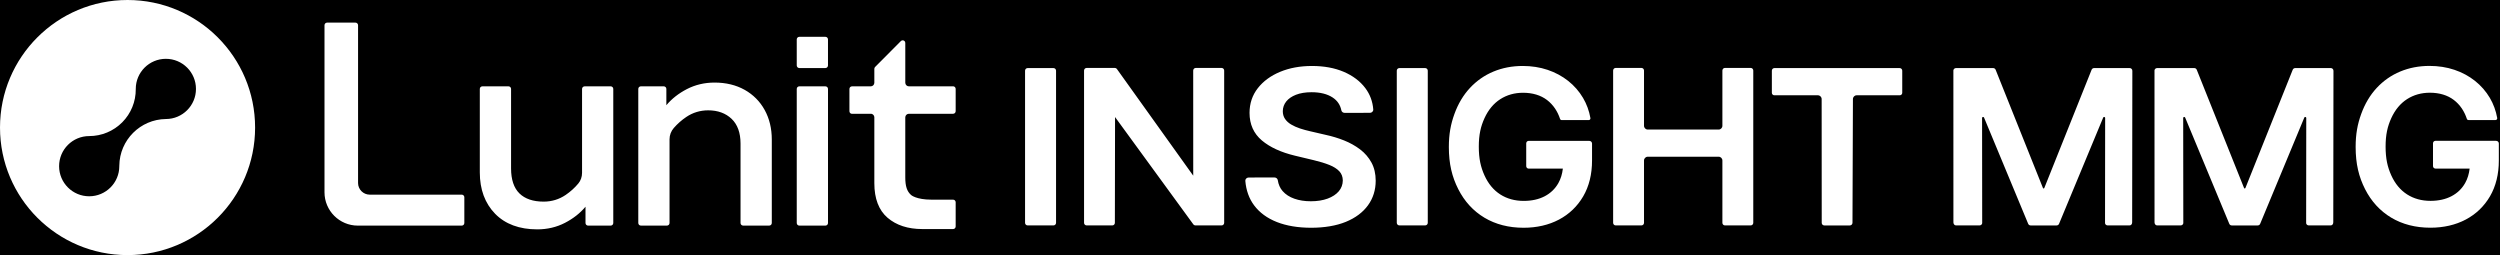 <svg width="392" height="40" viewBox="0 0 392 40" fill="none" xmlns="http://www.w3.org/2000/svg">
<rect width="392" height="40" fill="black"/>
<path d="M20 0C8.954 0 0 8.954 0 20C0 31.046 8.954 40 20 40C31.046 40 40 31.046 40 20C40 8.954 31.046 0 20 0ZM26.011 18.663C21.997 18.715 18.759 21.955 18.709 25.964H18.707C18.707 25.995 18.707 26.026 18.707 26.057C18.707 28.664 16.594 30.777 13.987 30.777C11.38 30.777 9.267 28.664 9.267 26.057C9.267 23.45 11.38 21.337 13.987 21.337H13.989C15.934 21.337 17.799 20.559 19.17 19.177C20.541 17.797 21.303 15.924 21.288 13.979C21.288 13.966 21.288 13.956 21.288 13.943C21.288 11.336 23.401 9.223 26.008 9.223C28.615 9.223 30.728 11.336 30.728 13.943C30.728 16.55 28.615 18.663 26.008 18.663H26.011Z" fill="white"/>
<path fill-rule="evenodd" clip-rule="evenodd" d="M57.962 30.521H72.402C72.627 30.521 72.808 30.705 72.808 30.927V34.969C72.808 35.194 72.627 35.376 72.402 35.376H56.103C53.224 35.376 50.881 33.032 50.881 30.154V3.954C50.881 3.729 51.062 3.548 51.287 3.548H55.738C55.963 3.548 56.144 3.729 56.144 3.954V28.711C56.152 29.704 56.969 30.516 57.962 30.521ZM129.422 5.773H125.336C125.112 5.773 124.93 5.954 124.93 6.179V10.265C124.93 10.489 125.112 10.671 125.336 10.671H129.422C129.646 10.671 129.828 10.489 129.828 10.265V6.179C129.828 5.954 129.646 5.773 129.422 5.773ZM95.761 13.539H91.672C91.45 13.539 91.266 13.72 91.266 13.945V27.105C91.266 27.728 91.059 28.32 90.682 28.77C90.11 29.458 89.438 30.063 88.685 30.573C87.663 31.263 86.507 31.615 85.245 31.615C83.593 31.615 82.315 31.181 81.446 30.327C80.577 29.474 80.135 28.157 80.135 26.414V13.943C80.135 13.72 79.954 13.537 79.729 13.537H75.64C75.415 13.537 75.234 13.718 75.234 13.943V27.043C75.234 29.699 76.038 31.874 77.623 33.506C79.209 35.138 81.438 35.965 84.244 35.965C85.814 35.965 87.278 35.621 88.589 34.941C89.885 34.271 90.966 33.423 91.807 32.414V34.969C91.807 35.194 91.988 35.376 92.213 35.376H95.756C95.978 35.376 96.162 35.194 96.162 34.969V13.943C96.162 13.72 95.981 13.537 95.756 13.537L95.761 13.539ZM112.047 12.947C113.827 12.947 115.412 13.33 116.757 14.085H116.762C118.104 14.84 119.162 15.903 119.902 17.248C120.642 18.593 121.017 20.147 121.017 21.867V34.967C121.017 35.192 120.836 35.373 120.611 35.373H116.522C116.297 35.373 116.116 35.189 116.116 34.967V22.501C116.116 20.822 115.642 19.519 114.714 18.634C113.783 17.75 112.549 17.3 111.049 17.3C109.787 17.3 108.631 17.651 107.609 18.342C106.882 18.831 106.225 19.413 105.651 20.07C105.222 20.561 104.984 21.187 104.984 21.834V34.967C104.984 35.192 104.803 35.373 104.578 35.373H100.489C100.264 35.373 100.083 35.189 100.083 34.967V13.943C100.083 13.718 100.264 13.537 100.489 13.537H104.079C104.304 13.537 104.485 13.72 104.485 13.943V16.498C105.325 15.492 106.407 14.641 107.702 13.971C109.016 13.291 110.477 12.947 112.047 12.947ZM125.336 13.539H129.425C129.65 13.539 129.831 13.72 129.831 13.945V34.969C129.831 35.194 129.65 35.376 129.425 35.376H125.336C125.111 35.376 124.93 35.194 124.93 34.969V13.943C124.93 13.718 125.111 13.537 125.336 13.537V13.539ZM149.445 13.539H142.517C142.206 13.539 141.95 13.286 141.95 12.973V6.727C141.948 6.473 141.741 6.321 141.539 6.321C141.433 6.321 141.332 6.365 141.255 6.442L137.215 10.503C137.14 10.581 137.096 10.681 137.096 10.79V13.001C137.08 13.301 136.832 13.539 136.532 13.539H133.596C133.374 13.539 133.19 13.72 133.19 13.945V17.442C133.19 17.667 133.371 17.848 133.596 17.848H136.654C136.899 17.902 137.08 18.117 137.096 18.368V28.724C137.096 31.142 137.794 32.965 139.167 34.142C140.541 35.321 142.372 35.916 144.606 35.916H149.443C149.668 35.916 149.849 35.735 149.849 35.51V31.713C149.849 31.488 149.668 31.307 149.443 31.307H146.06C143.662 31.307 142.868 30.586 142.861 30.578C142.212 30.006 141.948 29.205 141.948 27.811V18.402C141.95 18.096 142.193 17.851 142.499 17.84H149.443C149.668 17.84 149.849 17.659 149.849 17.434V13.938C149.849 13.715 149.668 13.531 149.443 13.531L149.445 13.539ZM210.751 22.02C211.677 22.39 212.523 22.863 213.263 23.424L213.268 23.429C214.013 23.996 214.613 24.692 215.05 25.496C215.487 26.3 215.709 27.257 215.709 28.333C215.709 29.789 215.301 31.087 214.499 32.194C213.697 33.299 212.528 34.173 211.023 34.788C209.528 35.401 207.637 35.712 205.589 35.712C203.541 35.712 201.733 35.412 200.222 34.819C198.699 34.222 197.494 33.338 196.638 32.189C195.854 31.139 195.391 29.849 195.267 28.359C195.257 28.224 195.303 28.095 195.404 27.994C195.505 27.891 195.647 27.834 195.795 27.834L199.832 27.826C200.093 27.826 200.318 28.005 200.354 28.242C200.458 28.925 200.714 29.505 201.112 29.957C201.578 30.49 202.198 30.891 202.954 31.155C203.722 31.424 204.555 31.558 205.55 31.558C206.546 31.558 207.43 31.416 208.181 31.139C208.92 30.865 209.507 30.48 209.924 29.991C210.332 29.51 210.544 28.938 210.552 28.292C210.542 27.715 210.358 27.231 210.004 26.854C209.637 26.463 209.112 26.13 208.442 25.863C207.754 25.589 206.939 25.341 206.018 25.121L203.047 24.41C200.872 23.89 199.128 23.088 197.864 22.025C196.578 20.944 195.927 19.488 195.927 17.701C195.927 16.237 196.361 14.933 197.222 13.829C198.078 12.732 199.26 11.866 200.732 11.258C202.198 10.653 203.851 10.345 205.726 10.345C207.601 10.345 209.272 10.653 210.692 11.258C212.117 11.866 213.255 12.722 214.072 13.8C214.812 14.778 215.236 15.914 215.329 17.178C215.334 17.238 215.327 17.29 215.311 17.336C215.228 17.553 215.034 17.69 214.799 17.69L210.844 17.698C210.588 17.698 210.371 17.533 210.325 17.302C210.154 16.449 209.696 15.771 208.962 15.29C208.124 14.739 207.014 14.46 205.661 14.46C204.71 14.46 203.882 14.595 203.207 14.858C202.54 15.12 202.025 15.476 201.676 15.919C201.329 16.358 201.151 16.865 201.143 17.429C201.143 17.895 201.26 18.301 201.487 18.637C201.72 18.983 202.043 19.278 202.449 19.519C202.866 19.765 203.336 19.977 203.846 20.145C204.363 20.316 204.893 20.46 205.418 20.577L207.87 21.146C208.861 21.358 209.831 21.653 210.751 22.02ZM249.215 22.087H239.697C239.485 22.087 239.312 22.26 239.312 22.473V26.055C239.312 26.267 239.485 26.44 239.697 26.44H245.056C244.961 27.28 244.725 28.043 244.355 28.703C243.856 29.593 243.135 30.288 242.211 30.772C241.285 31.256 240.179 31.501 238.916 31.501C237.525 31.501 236.289 31.16 235.239 30.485C234.189 29.81 233.358 28.809 232.769 27.508C232.176 26.204 231.876 24.88 231.876 22.997C231.876 21.115 232.179 19.819 232.774 18.518C233.369 17.22 234.199 16.224 235.239 15.554C236.281 14.884 237.484 14.545 238.816 14.545C239.558 14.545 240.256 14.641 240.885 14.832C241.513 15.021 242.079 15.306 242.566 15.676C243.055 16.046 243.479 16.498 243.83 17.018C244.154 17.499 244.42 18.045 244.617 18.642C244.653 18.756 244.759 18.831 244.875 18.831H249.109C249.189 18.831 249.267 18.795 249.319 18.733C249.37 18.671 249.391 18.59 249.378 18.513C249.176 17.372 248.786 16.312 248.222 15.355C247.617 14.331 246.833 13.433 245.894 12.688C244.955 11.944 243.869 11.359 242.667 10.953C241.464 10.547 240.147 10.343 238.756 10.343C237.111 10.343 235.567 10.64 234.165 11.225C232.764 11.809 231.527 12.673 230.485 13.793C229.445 14.91 228.625 16.286 228.049 17.884C227.472 19.48 227.18 21.024 227.18 23.052C227.18 25.7 227.676 27.73 228.654 29.657C229.632 31.587 231.015 33.092 232.764 34.137C234.512 35.182 236.573 35.712 238.891 35.712C240.97 35.712 242.837 35.282 244.443 34.434C246.049 33.586 247.33 32.357 248.248 30.785C249.166 29.21 249.632 27.322 249.632 25.17V22.509C249.632 22.279 249.445 22.092 249.215 22.092V22.087ZM187.5 10.653H191.545C191.77 10.653 191.951 10.834 191.951 11.059V34.941C191.951 35.166 191.77 35.347 191.545 35.347H187.459C187.306 35.347 187.161 35.264 187.081 35.133L174.84 18.352L174.812 34.941C174.812 35.166 174.631 35.347 174.406 35.347H170.387C170.162 35.347 169.98 35.166 169.98 34.941V11.059C169.98 10.834 170.162 10.653 170.387 10.653H174.788C174.941 10.653 175.086 10.736 175.166 10.868L187.099 27.547L187.094 11.059C187.094 10.834 187.275 10.653 187.5 10.653ZM274.507 10.65H270.477C270.252 10.65 270.071 10.831 270.071 11.056V19.723C270.071 20.049 269.807 20.316 269.479 20.316H258.373C258.047 20.316 257.781 20.049 257.781 19.723V11.056C257.781 10.831 257.6 10.65 257.375 10.65H253.346C253.12 10.65 252.939 10.831 252.939 11.056V34.941C252.939 35.166 253.12 35.347 253.346 35.347H257.375C257.6 35.347 257.781 35.166 257.781 34.941V25.165C257.781 24.839 258.047 24.573 258.373 24.573H269.479C269.807 24.573 270.071 24.839 270.071 25.165V34.941C270.071 35.166 270.252 35.347 270.477 35.347H274.507C274.732 35.347 274.913 35.166 274.913 34.941V11.056C274.913 10.831 274.732 10.65 274.507 10.65ZM278.233 10.674H297.866C298.091 10.674 298.272 10.855 298.272 11.08V14.556C298.272 14.768 298.099 14.941 297.887 14.941H291.131C290.806 14.941 290.539 15.205 290.539 15.531L290.469 34.933C290.469 35.163 290.283 35.35 290.053 35.35H286.052C285.827 35.35 285.646 35.169 285.646 34.944L285.635 15.533C285.635 15.205 285.369 14.941 285.043 14.941H278.213C278.001 14.941 277.827 14.768 277.827 14.556V11.08C277.827 10.855 278.008 10.674 278.233 10.674ZM161.136 10.674H165.183C165.408 10.674 165.589 10.855 165.589 11.08V34.941C165.589 35.166 165.408 35.347 165.183 35.347H161.136C160.911 35.347 160.729 35.166 160.729 34.941V11.08C160.729 10.855 160.911 10.674 161.136 10.674ZM219.421 10.674H223.468C223.693 10.674 223.874 10.855 223.874 11.08V34.938C223.874 35.163 223.693 35.344 223.468 35.344H219.421C219.196 35.344 219.015 35.163 219.015 34.938V11.08C219.015 10.855 219.196 10.674 219.421 10.674Z" fill="white"/>
<path fill-rule="evenodd" clip-rule="evenodd" d="M391.398 22.079H381.88C381.668 22.079 381.495 22.253 381.495 22.465V26.047C381.495 26.259 381.668 26.432 381.88 26.432H387.239C387.143 27.273 386.908 28.036 386.538 28.695C386.039 29.585 385.317 30.281 384.394 30.764C383.468 31.248 382.361 31.494 381.102 31.494C379.71 31.494 378.474 31.152 377.424 30.477C376.374 29.802 375.544 28.801 374.954 27.5C374.362 26.197 374.062 24.873 374.062 22.99C374.062 21.107 374.364 19.811 374.959 18.51C375.554 17.212 376.384 16.216 377.424 15.546C378.466 14.877 379.669 14.538 381.001 14.538C381.743 14.538 382.441 14.633 383.07 14.825C383.698 15.014 384.265 15.298 384.751 15.668C385.24 16.038 385.664 16.49 386.016 17.01C386.339 17.491 386.605 18.037 386.802 18.634C386.838 18.748 386.944 18.823 387.061 18.823H391.294C391.375 18.823 391.452 18.787 391.504 18.725C391.556 18.663 391.576 18.583 391.563 18.505C391.362 17.365 390.971 16.304 390.407 15.347C389.802 14.323 389.018 13.426 388.08 12.681C387.141 11.936 386.055 11.351 384.852 10.945C383.649 10.539 382.333 10.335 380.941 10.335C379.296 10.335 377.752 10.632 376.351 11.217C374.949 11.801 373.713 12.665 372.67 13.785C371.631 14.902 370.811 16.278 370.234 17.877C369.657 19.472 369.365 21.017 369.365 23.044C369.365 25.692 369.862 27.723 370.839 29.65C371.817 31.579 373.201 33.084 374.949 34.129C376.697 35.174 378.759 35.704 381.076 35.704C383.155 35.704 385.023 35.275 386.629 34.426C388.235 33.578 389.515 32.35 390.433 30.777C391.351 29.202 391.817 27.314 391.817 25.162V22.501C391.817 22.271 391.631 22.085 391.4 22.085L391.398 22.079ZM334.323 34.871L334.352 11.101C334.352 10.837 334.145 10.674 333.94 10.674H328.351C328.175 10.674 328.018 10.785 327.958 10.95L320.551 29.466C320.53 29.52 320.489 29.549 320.44 29.562C320.393 29.549 320.349 29.523 320.329 29.466L312.921 10.95C312.862 10.785 312.704 10.674 312.528 10.674H306.701C306.494 10.674 306.318 10.824 306.29 11.028L306.295 34.869C306.295 35.109 306.453 35.347 306.706 35.347H310.395C310.607 35.347 310.808 35.174 310.808 34.977L310.79 18.479C310.808 18.311 311.041 18.283 311.101 18.443L318.011 35.076C318.071 35.241 318.228 35.35 318.402 35.35H322.475C322.651 35.35 322.806 35.241 322.866 35.076L329.776 18.443C329.833 18.283 330.069 18.311 330.087 18.479L330.069 34.977C330.069 35.182 330.27 35.347 330.482 35.347H333.909C334.163 35.347 334.321 35.14 334.321 34.869L334.323 34.871ZM365.887 11.101L365.858 34.871L365.855 34.869C365.855 35.14 365.698 35.347 365.444 35.347H362.017C361.805 35.347 361.604 35.182 361.604 34.977L361.622 18.479C361.604 18.311 361.368 18.283 361.311 18.443L354.401 35.076C354.341 35.241 354.186 35.35 354.01 35.35H349.937C349.763 35.35 349.606 35.241 349.546 35.076L342.636 18.443C342.576 18.283 342.343 18.311 342.325 18.479L342.343 34.977C342.343 35.174 342.142 35.347 341.929 35.347H338.241C337.988 35.347 337.83 35.109 337.83 34.869L337.825 11.028C337.853 10.824 338.029 10.674 338.236 10.674H344.063C344.239 10.674 344.397 10.785 344.456 10.95L351.863 29.466C351.884 29.523 351.928 29.549 351.975 29.562C352.024 29.549 352.065 29.52 352.086 29.466L359.493 10.95C359.553 10.785 359.71 10.674 359.886 10.674H365.475C365.68 10.674 365.887 10.837 365.887 11.101Z" fill="white"/>
</svg>
